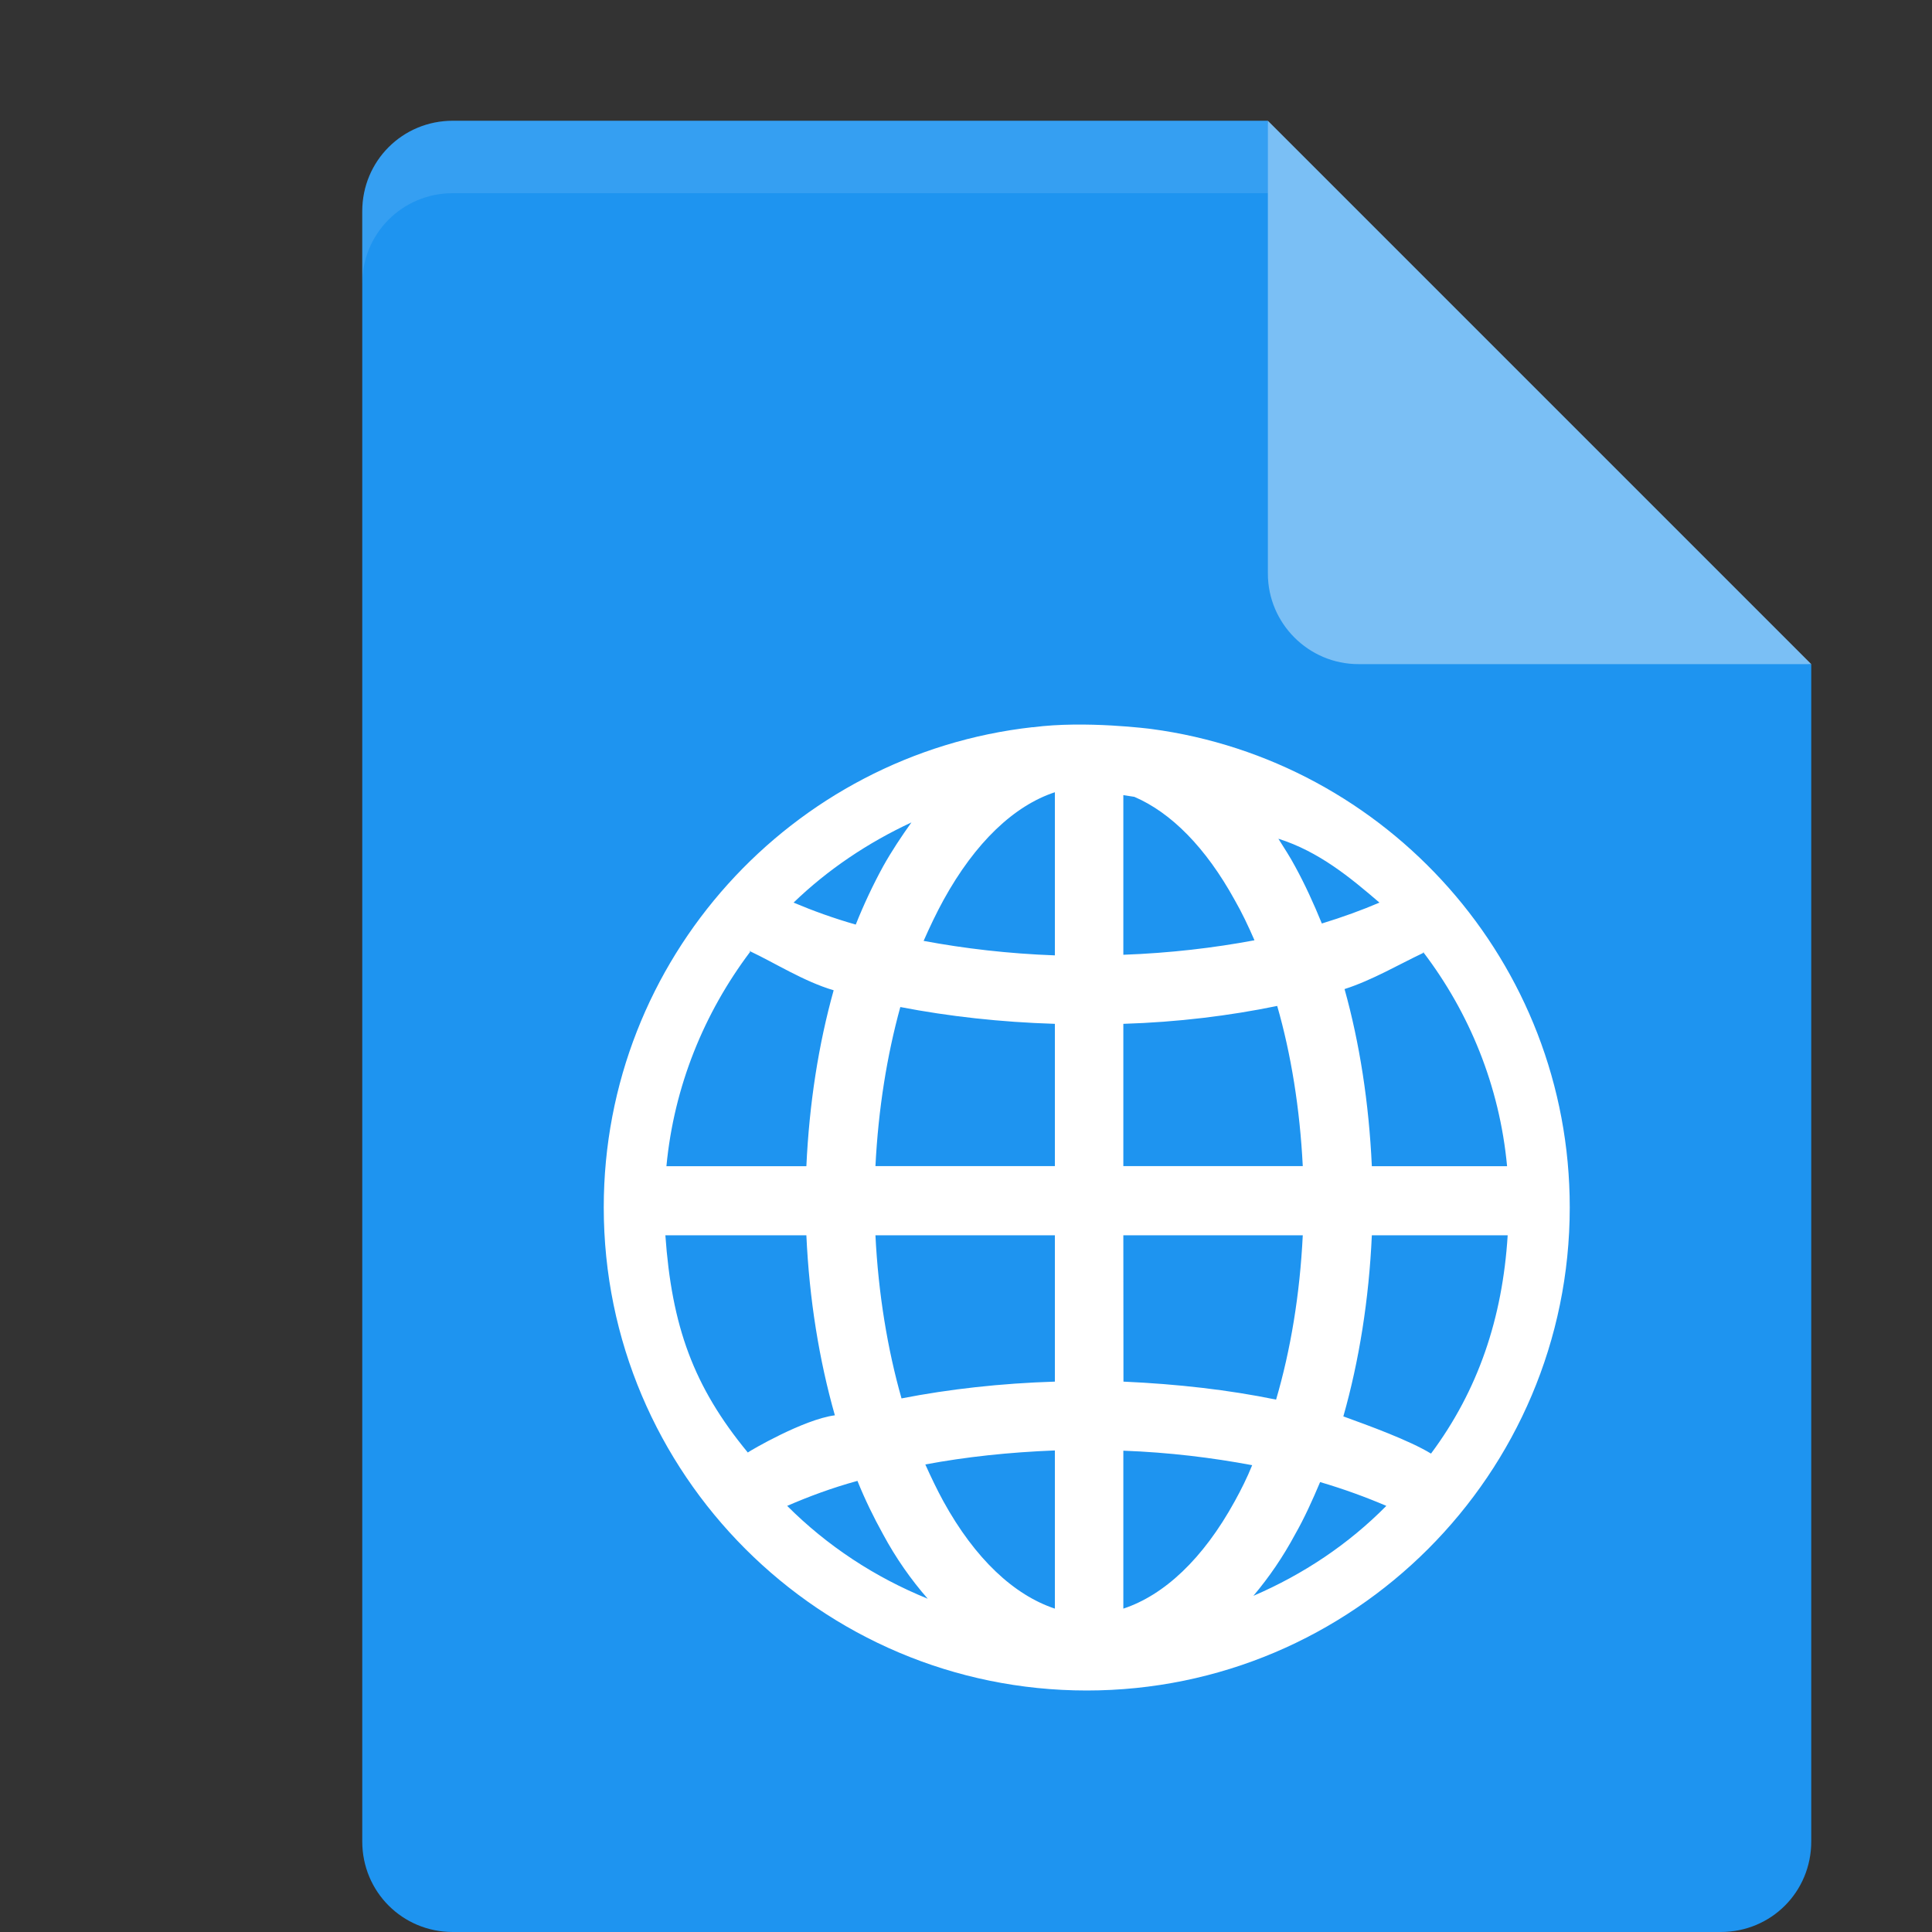 <?xml version="1.0" encoding="UTF-8" standalone="no"?>
<svg
   xmlns:dc="http://purl.org/dc/elements/1.1/"
   xmlns:cc="http://creativecommons.org/ns#"
   xmlns:rdf="http://www.w3.org/1999/02/22-rdf-syntax-ns#"
   xmlns:svg="http://www.w3.org/2000/svg"
   xmlns="http://www.w3.org/2000/svg"
   xmlns:sodipodi="http://sodipodi.sourceforge.net/DTD/sodipodi-0.dtd"
   xmlns:inkscape="http://www.inkscape.org/namespaces/inkscape"
   id="svg2"
   height="16px"
   width="16px"
   version="1.1"
   viewBox="0 0 16 16"
   inkscape:version="0.91 r"
   sodipodi:docname="application-x-mswinurl.svg">
  <rect x="0" y="0" width="16" height="16" fill="#333333" stroke="none"/>
  <defs
     id="defs11" />
  <sodipodi:namedview
     pagecolor="#ffffff"
     bordercolor="#666666"
     borderopacity="1"
     objecttolerance="10"
     gridtolerance="10"
     guidetolerance="10"
     inkscape:pageopacity="0"
     inkscape:pageshadow="2"
     inkscape:window-width="1535"
     inkscape:window-height="876"
     id="namedview9"
     showgrid="false"
     inkscape:zoom="14.75"
     inkscape:cx="-3.9322034"
     inkscape:cy="8"
     inkscape:window-x="65"
     inkscape:window-y="24"
     inkscape:window-maximized="1"
     inkscape:current-layer="svg2" />
  <path
     style="fill:#1e94f0"
     inkscape:connector-curvature="0"
     d="M 3.75,1 C 3.333,1 3,1.333 3,1.75 l 0,13.5 C 3,15.667 3.333,16 3.75,16 l 10.5,0 C 14.668,16 15,15.668 15,15.25 L 15,5.5 10.875,5.125 10.5,1 Z"
     id="path5" />
  <path
     style="fill:#ffffff;fill-rule:evenodd"
     inkscape:connector-curvature="0"
     d="M 8.553,6.022 C 6.558,6.244 5,7.941 5,9.999 5,12.206 6.793,14 9,14 c 2.207,0 4,-1.794 4,-4.001 0,-2.029 -1.514,-3.703 -3.466,-3.962 0,0 -0.548,-0.072 -0.981,-0.014 z m 0.183,0.539 0,1.351 C 8.351,7.898 7.986,7.855 7.649,7.792 7.702,7.672 7.755,7.561 7.813,7.455 8.077,6.975 8.399,6.672 8.736,6.561 Z m 0.567,0.024 c 0.034,0.005 0.063,0.01 0.091,0.014 0.303,0.13 0.591,0.418 0.832,0.856 0.058,0.101 0.111,0.212 0.163,0.332 C 10.053,7.85 9.688,7.893 9.303,7.907 Z M 7.548,6.811 C 7.466,6.926 7.385,7.047 7.313,7.176 7.231,7.326 7.154,7.489 7.087,7.657 6.904,7.605 6.731,7.542 6.572,7.475 6.856,7.201 7.187,6.979 7.548,6.811 Z m 3.039,0.135 c 0.336,0.106 0.596,0.322 0.837,0.529 C 11.279,7.537 11.12,7.595 10.947,7.648 10.88,7.484 10.808,7.326 10.726,7.176 10.683,7.095 10.635,7.023 10.587,6.946 Z M 6.212,7.883 c 0.005,0.024 -0.01,-0.029 0,-0.005 C 6.418,7.975 6.659,8.129 6.904,8.201 6.779,8.648 6.702,9.138 6.678,9.658 l -1.159,0 C 5.582,8.994 5.832,8.388 6.212,7.883 Z m 5.577,0.005 c 0.38,0.5 0.63,1.106 0.692,1.77 l -1.12,0 c -0.024,-0.524 -0.101,-1.019 -0.226,-1.467 0.226,-0.072 0.456,-0.207 0.649,-0.298 0.01,-0.019 0,0.014 0.01,-0.005 z m -1.212,0.442 c 0.115,0.399 0.188,0.851 0.212,1.327 l -1.486,0 0,-1.178 C 9.754,8.465 10.182,8.412 10.576,8.331 Z m -3.12,0.01 c 0.399,0.077 0.827,0.125 1.279,0.139 l 0,1.178 -1.486,0 C 7.274,9.182 7.346,8.739 7.456,8.34 Z m -1.947,1.89 1.168,0 c 0.024,0.529 0.106,1.034 0.236,1.491 -0.26,0.034 -0.702,0.293 -0.721,0.308 -0.452,-0.548 -0.63,-1.048 -0.683,-1.803 z m 1.74,0 1.486,0 0,1.212 C 8.288,11.456 7.86,11.504 7.466,11.581 7.351,11.177 7.274,10.716 7.25,10.23 Z m 2.053,0 1.486,0 c -0.024,0.491 -0.101,0.952 -0.221,1.361 -0.394,-0.081 -0.817,-0.129 -1.264,-0.149 z m 2.058,0 1.125,0 c -0.043,0.688 -0.245,1.284 -0.635,1.808 -0.183,-0.111 -0.514,-0.231 -0.726,-0.308 0.13,-0.457 0.212,-0.967 0.236,-1.5 z m -2.625,1.784 0,1.308 C 8.399,13.21 8.076,12.912 7.812,12.432 7.759,12.335 7.711,12.234 7.663,12.128 8,12.065 8.355,12.027 8.735,12.012 Z m 0.567,0 c 0.38,0.014 0.736,0.058 1.067,0.12 -0.043,0.106 -0.091,0.202 -0.144,0.298 -0.264,0.481 -0.587,0.779 -0.923,0.89 z m -2.202,0.25 c 0.062,0.154 0.135,0.303 0.212,0.442 0.106,0.197 0.231,0.375 0.37,0.534 C 7.245,13.062 6.851,12.803 6.519,12.471 6.697,12.394 6.889,12.322 7.101,12.264 Z m 3.832,0.01 c 0.197,0.058 0.38,0.125 0.548,0.197 -0.313,0.317 -0.687,0.567 -1.101,0.745 0.13,-0.154 0.245,-0.322 0.346,-0.51 0.077,-0.135 0.144,-0.284 0.207,-0.433 z"
     id="path7" />
  <path
     style="fill:#7abff5"
     inkscape:connector-curvature="0"
     d="m 10.5,1 0,3.75 c 0,0.413 0.337,0.75 0.75,0.75 l 3.75,0 z"
     id="path9" />
  <path
     style="fill:#ffffff;fill-opacity:0.102"
     inkscape:connector-curvature="0"
     d="M 3.75,1 C 3.333,1 3,1.333 3,1.75 l 0,0.6 C 3,1.933 3.333,1.6 3.75,1.6 l 6.75,0 0,-0.6 z"
     id="path11" />
</svg>
